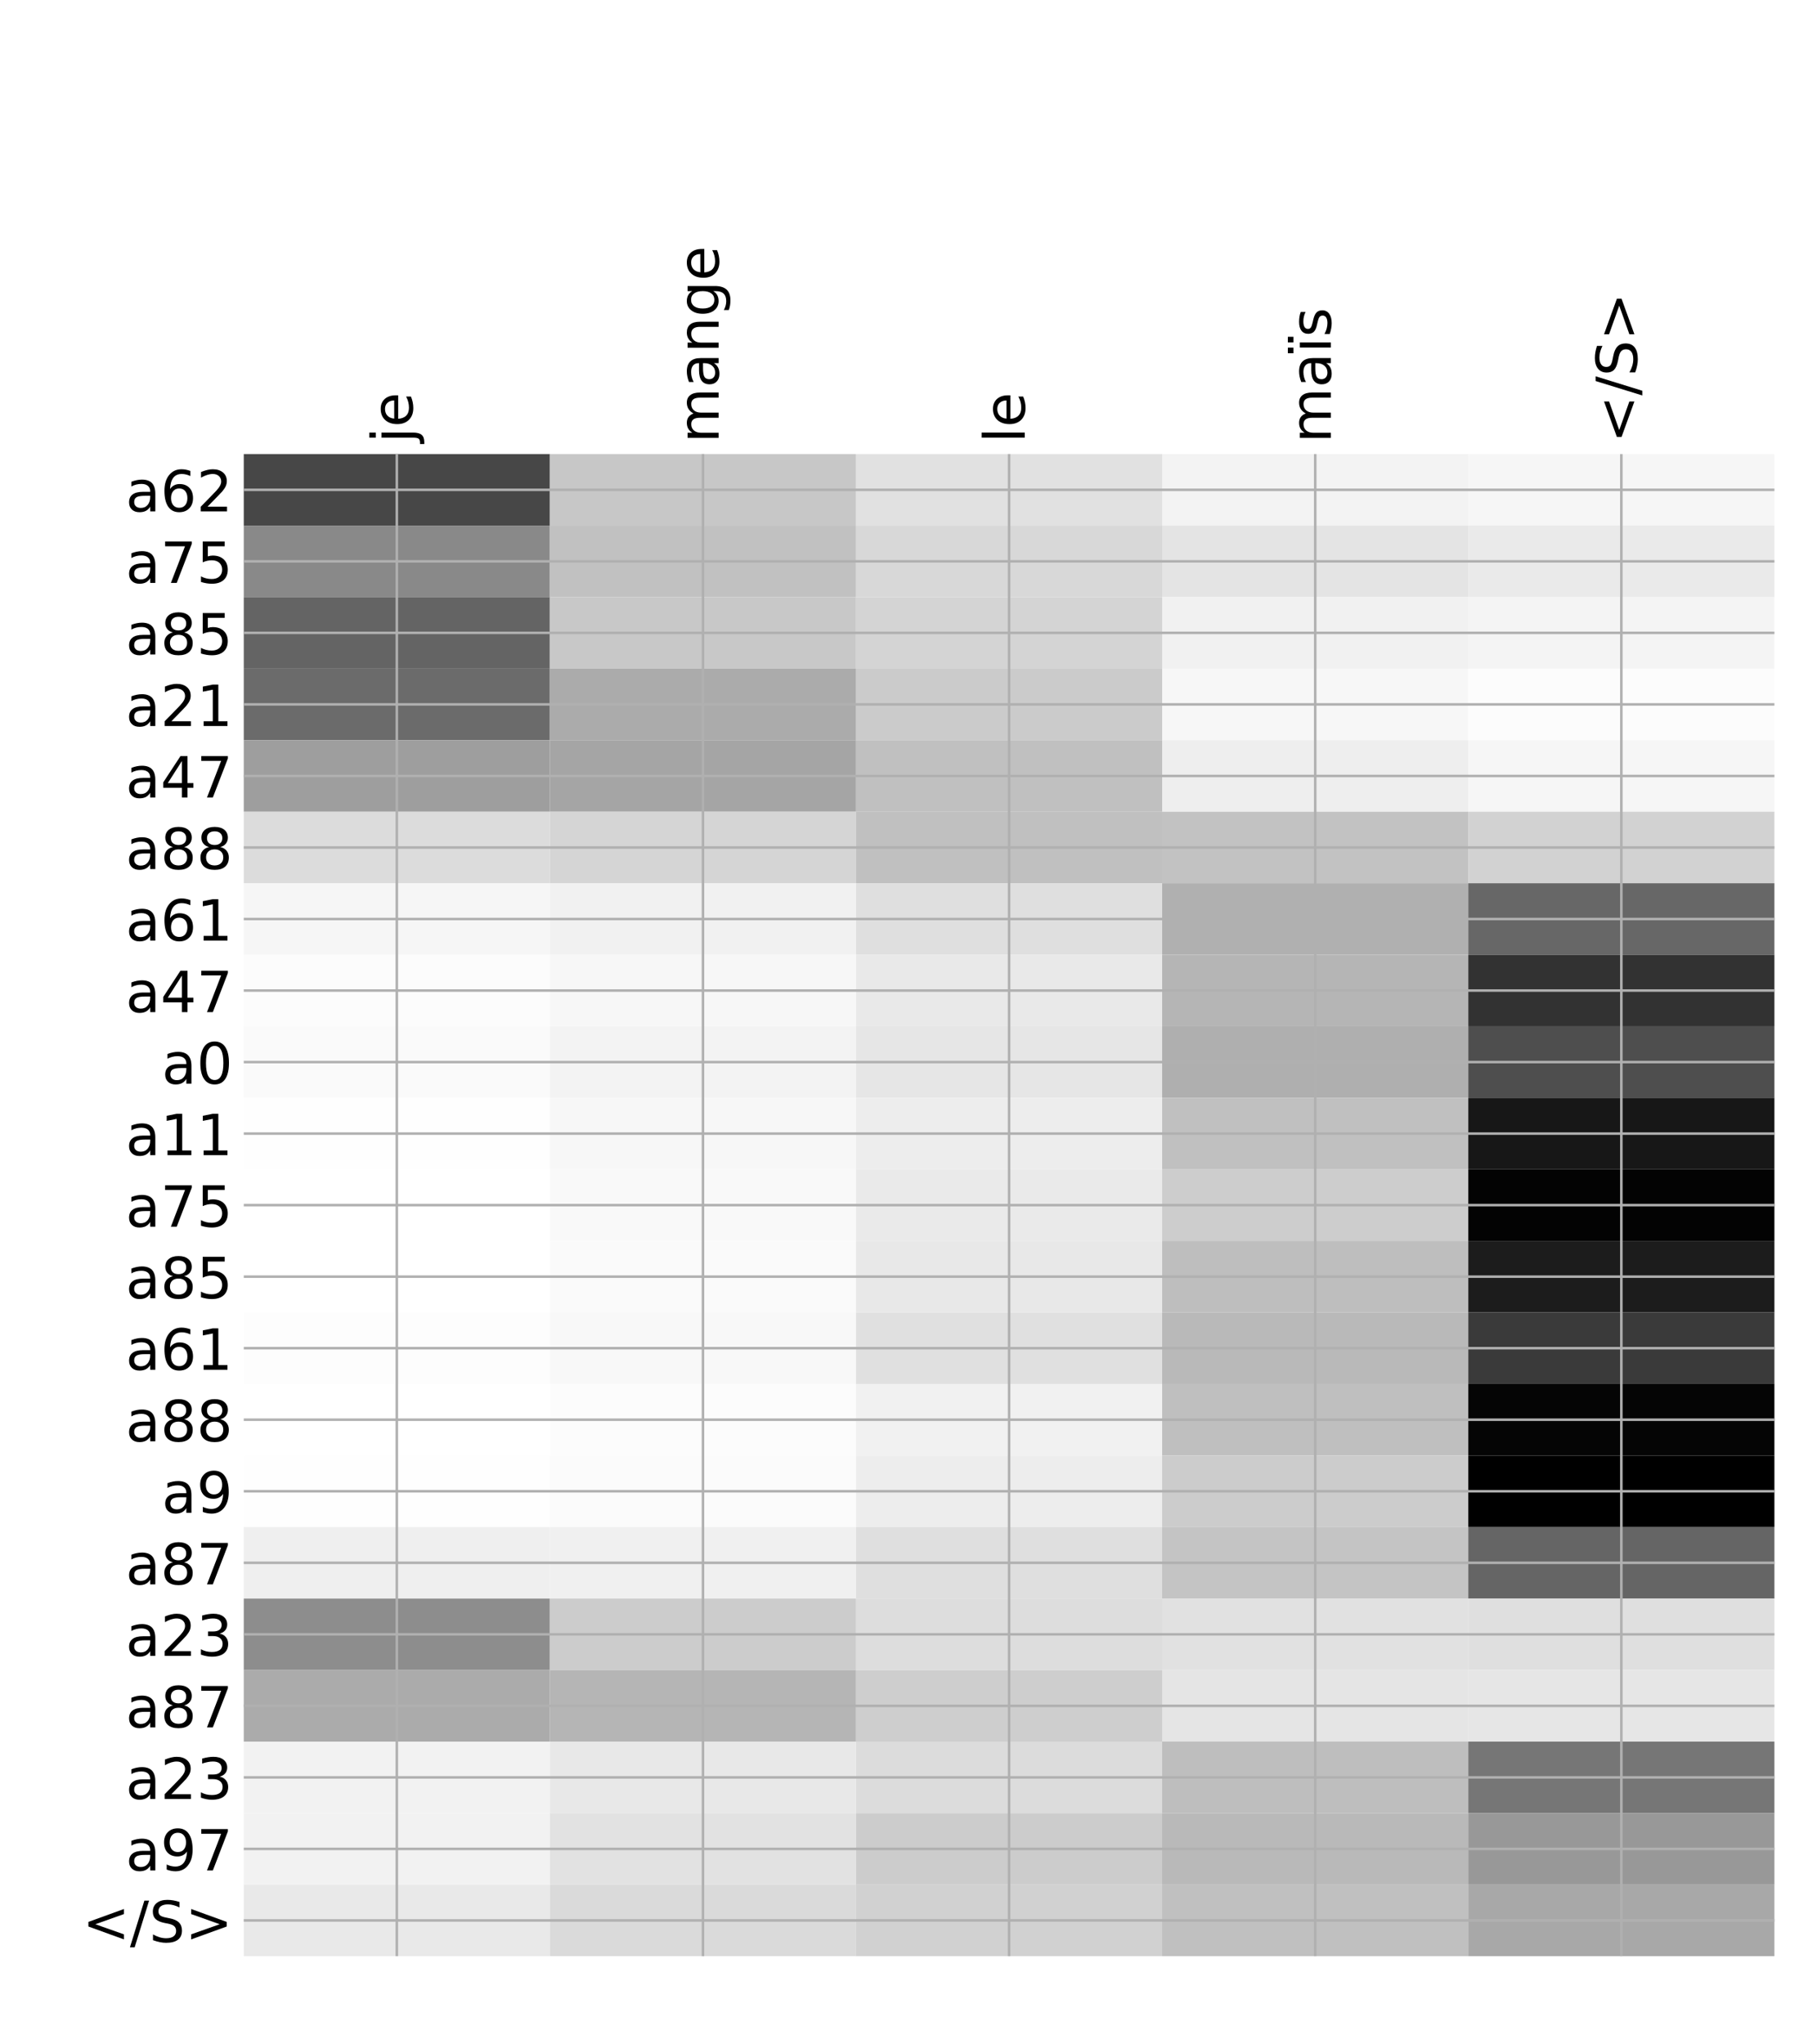 <?xml version="1.0" encoding="utf-8" standalone="no"?>
<!DOCTYPE svg PUBLIC "-//W3C//DTD SVG 1.1//EN"
  "http://www.w3.org/Graphics/SVG/1.1/DTD/svg11.dtd">
<!-- Created with matplotlib (http://matplotlib.org/) -->
<svg height="648pt" version="1.1" viewBox="0 0 576 648" width="576pt" xmlns="http://www.w3.org/2000/svg" xmlns:xlink="http://www.w3.org/1999/xlink">
 <defs>
  <style type="text/css">
*{stroke-linecap:butt;stroke-linejoin:round;}
  </style>
 </defs>
 <g id="figure_1">
  <g id="patch_1">
   <path d="M 0 648 
L 576 648 
L 576 0 
L 0 0 
z
" style="fill:#ffffff;"/>
  </g>
  <g id="axes_1">
   <g id="PolyCollection_1">
    <path clip-path="url(#p07c716d127)" d="M 77.275 143.925 
L 77.275 166.598 
L 174.32 166.598 
L 174.32 143.925 
L 77.275 143.925 
z
" style="fill:#474747;"/>
    <path clip-path="url(#p07c716d127)" d="M 174.32 143.925 
L 174.32 166.598 
L 271.365 166.598 
L 271.365 143.925 
L 174.32 143.925 
z
" style="fill:#c7c7c7;"/>
    <path clip-path="url(#p07c716d127)" d="M 271.365 143.925 
L 271.365 166.598 
L 368.41 166.598 
L 368.41 143.925 
L 271.365 143.925 
z
" style="fill:#e1e1e1;"/>
    <path clip-path="url(#p07c716d127)" d="M 368.41 143.925 
L 368.41 166.598 
L 465.455 166.598 
L 465.455 143.925 
L 368.41 143.925 
z
" style="fill:#f3f3f3;"/>
    <path clip-path="url(#p07c716d127)" d="M 465.455 143.925 
L 465.455 166.598 
L 562.5 166.598 
L 562.5 143.925 
L 465.455 143.925 
z
" style="fill:#f6f6f6;"/>
    <path clip-path="url(#p07c716d127)" d="M 77.275 166.598 
L 77.275 189.271 
L 174.32 189.271 
L 174.32 166.598 
L 77.275 166.598 
z
" style="fill:#898989;"/>
    <path clip-path="url(#p07c716d127)" d="M 174.32 166.598 
L 174.32 189.271 
L 271.365 189.271 
L 271.365 166.598 
L 174.32 166.598 
z
" style="fill:#c1c1c1;"/>
    <path clip-path="url(#p07c716d127)" d="M 271.365 166.598 
L 271.365 189.271 
L 368.41 189.271 
L 368.41 166.598 
L 271.365 166.598 
z
" style="fill:#d8d8d8;"/>
    <path clip-path="url(#p07c716d127)" d="M 368.41 166.598 
L 368.41 189.271 
L 465.455 189.271 
L 465.455 166.598 
L 368.41 166.598 
z
" style="fill:#e4e4e4;"/>
    <path clip-path="url(#p07c716d127)" d="M 465.455 166.598 
L 465.455 189.271 
L 562.5 189.271 
L 562.5 166.598 
L 465.455 166.598 
z
" style="fill:#eaeaea;"/>
    <path clip-path="url(#p07c716d127)" d="M 77.275 189.271 
L 77.275 211.944 
L 174.32 211.944 
L 174.32 189.271 
L 77.275 189.271 
z
" style="fill:#646464;"/>
    <path clip-path="url(#p07c716d127)" d="M 174.32 189.271 
L 174.32 211.944 
L 271.365 211.944 
L 271.365 189.271 
L 174.32 189.271 
z
" style="fill:#c8c8c8;"/>
    <path clip-path="url(#p07c716d127)" d="M 271.365 189.271 
L 271.365 211.944 
L 368.41 211.944 
L 368.41 189.271 
L 271.365 189.271 
z
" style="fill:#d4d4d4;"/>
    <path clip-path="url(#p07c716d127)" d="M 368.41 189.271 
L 368.41 211.944 
L 465.455 211.944 
L 465.455 189.271 
L 368.41 189.271 
z
" style="fill:#f1f1f1;"/>
    <path clip-path="url(#p07c716d127)" d="M 465.455 189.271 
L 465.455 211.944 
L 562.5 211.944 
L 562.5 189.271 
L 465.455 189.271 
z
" style="fill:#f4f4f4;"/>
    <path clip-path="url(#p07c716d127)" d="M 77.275 211.944 
L 77.275 234.616 
L 174.32 234.616 
L 174.32 211.944 
L 77.275 211.944 
z
" style="fill:#6b6b6b;"/>
    <path clip-path="url(#p07c716d127)" d="M 174.32 211.944 
L 174.32 234.616 
L 271.365 234.616 
L 271.365 211.944 
L 174.32 211.944 
z
" style="fill:#ababab;"/>
    <path clip-path="url(#p07c716d127)" d="M 271.365 211.944 
L 271.365 234.616 
L 368.41 234.616 
L 368.41 211.944 
L 271.365 211.944 
z
" style="fill:#cbcbcb;"/>
    <path clip-path="url(#p07c716d127)" d="M 368.41 211.944 
L 368.41 234.616 
L 465.455 234.616 
L 465.455 211.944 
L 368.41 211.944 
z
" style="fill:#f7f7f7;"/>
    <path clip-path="url(#p07c716d127)" d="M 465.455 211.944 
L 465.455 234.616 
L 562.5 234.616 
L 562.5 211.944 
L 465.455 211.944 
z
" style="fill:#fcfcfc;"/>
    <path clip-path="url(#p07c716d127)" d="M 77.275 234.616 
L 77.275 257.289 
L 174.32 257.289 
L 174.32 234.616 
L 77.275 234.616 
z
" style="fill:#9e9e9e;"/>
    <path clip-path="url(#p07c716d127)" d="M 174.32 234.616 
L 174.32 257.289 
L 271.365 257.289 
L 271.365 234.616 
L 174.32 234.616 
z
" style="fill:#a5a5a5;"/>
    <path clip-path="url(#p07c716d127)" d="M 271.365 234.616 
L 271.365 257.289 
L 368.41 257.289 
L 368.41 234.616 
L 271.365 234.616 
z
" style="fill:#c0c0c0;"/>
    <path clip-path="url(#p07c716d127)" d="M 368.41 234.616 
L 368.41 257.289 
L 465.455 257.289 
L 465.455 234.616 
L 368.41 234.616 
z
" style="fill:#eeeeee;"/>
    <path clip-path="url(#p07c716d127)" d="M 465.455 234.616 
L 465.455 257.289 
L 562.5 257.289 
L 562.5 234.616 
L 465.455 234.616 
z
" style="fill:#f6f6f6;"/>
    <path clip-path="url(#p07c716d127)" d="M 77.275 257.289 
L 77.275 279.962 
L 174.32 279.962 
L 174.32 257.289 
L 77.275 257.289 
z
" style="fill:#dcdcdc;"/>
    <path clip-path="url(#p07c716d127)" d="M 174.32 257.289 
L 174.32 279.962 
L 271.365 279.962 
L 271.365 257.289 
L 174.32 257.289 
z
" style="fill:#d5d5d5;"/>
    <path clip-path="url(#p07c716d127)" d="M 271.365 257.289 
L 271.365 279.962 
L 368.41 279.962 
L 368.41 257.289 
L 271.365 257.289 
z
" style="fill:#c0c0c0;"/>
    <path clip-path="url(#p07c716d127)" d="M 368.41 257.289 
L 368.41 279.962 
L 465.455 279.962 
L 465.455 257.289 
L 368.41 257.289 
z
" style="fill:#c2c2c2;"/>
    <path clip-path="url(#p07c716d127)" d="M 465.455 257.289 
L 465.455 279.962 
L 562.5 279.962 
L 562.5 257.289 
L 465.455 257.289 
z
" style="fill:#d2d2d2;"/>
    <path clip-path="url(#p07c716d127)" d="M 77.275 279.962 
L 77.275 302.635 
L 174.32 302.635 
L 174.32 279.962 
L 77.275 279.962 
z
" style="fill:#f6f6f6;"/>
    <path clip-path="url(#p07c716d127)" d="M 174.32 279.962 
L 174.32 302.635 
L 271.365 302.635 
L 271.365 279.962 
L 174.32 279.962 
z
" style="fill:#f1f1f1;"/>
    <path clip-path="url(#p07c716d127)" d="M 271.365 279.962 
L 271.365 302.635 
L 368.41 302.635 
L 368.41 279.962 
L 271.365 279.962 
z
" style="fill:#dfdfdf;"/>
    <path clip-path="url(#p07c716d127)" d="M 368.41 279.962 
L 368.41 302.635 
L 465.455 302.635 
L 465.455 279.962 
L 368.41 279.962 
z
" style="fill:#b0b0b0;"/>
    <path clip-path="url(#p07c716d127)" d="M 465.455 279.962 
L 465.455 302.635 
L 562.5 302.635 
L 562.5 279.962 
L 465.455 279.962 
z
" style="fill:#676767;"/>
    <path clip-path="url(#p07c716d127)" d="M 77.275 302.635 
L 77.275 325.308 
L 174.32 325.308 
L 174.32 302.635 
L 77.275 302.635 
z
" style="fill:#fcfcfc;"/>
    <path clip-path="url(#p07c716d127)" d="M 174.32 302.635 
L 174.32 325.308 
L 271.365 325.308 
L 271.365 302.635 
L 174.32 302.635 
z
" style="fill:#f7f7f7;"/>
    <path clip-path="url(#p07c716d127)" d="M 271.365 302.635 
L 271.365 325.308 
L 368.41 325.308 
L 368.41 302.635 
L 271.365 302.635 
z
" style="fill:#e9e9e9;"/>
    <path clip-path="url(#p07c716d127)" d="M 368.41 302.635 
L 368.41 325.308 
L 465.455 325.308 
L 465.455 302.635 
L 368.41 302.635 
z
" style="fill:#b5b5b5;"/>
    <path clip-path="url(#p07c716d127)" d="M 465.455 302.635 
L 465.455 325.308 
L 562.5 325.308 
L 562.5 302.635 
L 465.455 302.635 
z
" style="fill:#323232;"/>
    <path clip-path="url(#p07c716d127)" d="M 77.275 325.308 
L 77.275 347.981 
L 174.32 347.981 
L 174.32 325.308 
L 77.275 325.308 
z
" style="fill:#fafafa;"/>
    <path clip-path="url(#p07c716d127)" d="M 174.32 325.308 
L 174.32 347.981 
L 271.365 347.981 
L 271.365 325.308 
L 174.32 325.308 
z
" style="fill:#f3f3f3;"/>
    <path clip-path="url(#p07c716d127)" d="M 271.365 325.308 
L 271.365 347.981 
L 368.41 347.981 
L 368.41 325.308 
L 271.365 325.308 
z
" style="fill:#e6e6e6;"/>
    <path clip-path="url(#p07c716d127)" d="M 368.41 325.308 
L 368.41 347.981 
L 465.455 347.981 
L 465.455 325.308 
L 368.41 325.308 
z
" style="fill:#afafaf;"/>
    <path clip-path="url(#p07c716d127)" d="M 465.455 325.308 
L 465.455 347.981 
L 562.5 347.981 
L 562.5 325.308 
L 465.455 325.308 
z
" style="fill:#4e4e4e;"/>
    <path clip-path="url(#p07c716d127)" d="M 77.275 347.981 
L 77.275 370.654 
L 174.32 370.654 
L 174.32 347.981 
L 77.275 347.981 
z
" style="fill:#fefefe;"/>
    <path clip-path="url(#p07c716d127)" d="M 174.32 347.981 
L 174.32 370.654 
L 271.365 370.654 
L 271.365 347.981 
L 174.32 347.981 
z
" style="fill:#f7f7f7;"/>
    <path clip-path="url(#p07c716d127)" d="M 271.365 347.981 
L 271.365 370.654 
L 368.41 370.654 
L 368.41 347.981 
L 271.365 347.981 
z
" style="fill:#ededed;"/>
    <path clip-path="url(#p07c716d127)" d="M 368.41 347.981 
L 368.41 370.654 
L 465.455 370.654 
L 465.455 347.981 
L 368.41 347.981 
z
" style="fill:#c0c0c0;"/>
    <path clip-path="url(#p07c716d127)" d="M 465.455 347.981 
L 465.455 370.654 
L 562.5 370.654 
L 562.5 347.981 
L 465.455 347.981 
z
" style="fill:#171717;"/>
    <path clip-path="url(#p07c716d127)" d="M 77.275 370.654 
L 77.275 393.326 
L 174.32 393.326 
L 174.32 370.654 
L 77.275 370.654 
z
" style="fill:#ffffff;"/>
    <path clip-path="url(#p07c716d127)" d="M 174.32 370.654 
L 174.32 393.326 
L 271.365 393.326 
L 271.365 370.654 
L 174.32 370.654 
z
" style="fill:#f9f9f9;"/>
    <path clip-path="url(#p07c716d127)" d="M 271.365 370.654 
L 271.365 393.326 
L 368.41 393.326 
L 368.41 370.654 
L 271.365 370.654 
z
" style="fill:#eaeaea;"/>
    <path clip-path="url(#p07c716d127)" d="M 368.41 370.654 
L 368.41 393.326 
L 465.455 393.326 
L 465.455 370.654 
L 368.41 370.654 
z
" style="fill:#cdcdcd;"/>
    <path clip-path="url(#p07c716d127)" d="M 465.455 370.654 
L 465.455 393.326 
L 562.5 393.326 
L 562.5 370.654 
L 465.455 370.654 
z
" style="fill:#030303;"/>
    <path clip-path="url(#p07c716d127)" d="M 77.275 393.326 
L 77.275 415.999 
L 174.32 415.999 
L 174.32 393.326 
L 77.275 393.326 
z
" style="fill:#ffffff;"/>
    <path clip-path="url(#p07c716d127)" d="M 174.32 393.326 
L 174.32 415.999 
L 271.365 415.999 
L 271.365 393.326 
L 174.32 393.326 
z
" style="fill:#fafafa;"/>
    <path clip-path="url(#p07c716d127)" d="M 271.365 393.326 
L 271.365 415.999 
L 368.41 415.999 
L 368.41 393.326 
L 271.365 393.326 
z
" style="fill:#e8e8e8;"/>
    <path clip-path="url(#p07c716d127)" d="M 368.41 393.326 
L 368.41 415.999 
L 465.455 415.999 
L 465.455 393.326 
L 368.41 393.326 
z
" style="fill:#bebebe;"/>
    <path clip-path="url(#p07c716d127)" d="M 465.455 393.326 
L 465.455 415.999 
L 562.5 415.999 
L 562.5 393.326 
L 465.455 393.326 
z
" style="fill:#1c1c1c;"/>
    <path clip-path="url(#p07c716d127)" d="M 77.275 415.999 
L 77.275 438.672 
L 174.32 438.672 
L 174.32 415.999 
L 77.275 415.999 
z
" style="fill:#fdfdfd;"/>
    <path clip-path="url(#p07c716d127)" d="M 174.32 415.999 
L 174.32 438.672 
L 271.365 438.672 
L 271.365 415.999 
L 174.32 415.999 
z
" style="fill:#f8f8f8;"/>
    <path clip-path="url(#p07c716d127)" d="M 271.365 415.999 
L 271.365 438.672 
L 368.41 438.672 
L 368.41 415.999 
L 271.365 415.999 
z
" style="fill:#e0e0e0;"/>
    <path clip-path="url(#p07c716d127)" d="M 368.41 415.999 
L 368.41 438.672 
L 465.455 438.672 
L 465.455 415.999 
L 368.41 415.999 
z
" style="fill:#b9b9b9;"/>
    <path clip-path="url(#p07c716d127)" d="M 465.455 415.999 
L 465.455 438.672 
L 562.5 438.672 
L 562.5 415.999 
L 465.455 415.999 
z
" style="fill:#3a3a3a;"/>
    <path clip-path="url(#p07c716d127)" d="M 77.275 438.672 
L 77.275 461.345 
L 174.32 461.345 
L 174.32 438.672 
L 77.275 438.672 
z
" style="fill:#ffffff;"/>
    <path clip-path="url(#p07c716d127)" d="M 174.32 438.672 
L 174.32 461.345 
L 271.365 461.345 
L 271.365 438.672 
L 174.32 438.672 
z
" style="fill:#fcfcfc;"/>
    <path clip-path="url(#p07c716d127)" d="M 271.365 438.672 
L 271.365 461.345 
L 368.41 461.345 
L 368.41 438.672 
L 271.365 438.672 
z
" style="fill:#f1f1f1;"/>
    <path clip-path="url(#p07c716d127)" d="M 368.41 438.672 
L 368.41 461.345 
L 465.455 461.345 
L 465.455 438.672 
L 368.41 438.672 
z
" style="fill:#bfbfbf;"/>
    <path clip-path="url(#p07c716d127)" d="M 465.455 438.672 
L 465.455 461.345 
L 562.5 461.345 
L 562.5 438.672 
L 465.455 438.672 
z
" style="fill:#050505;"/>
    <path clip-path="url(#p07c716d127)" d="M 77.275 461.345 
L 77.275 484.018 
L 174.32 484.018 
L 174.32 461.345 
L 77.275 461.345 
z
" style="fill:#fefefe;"/>
    <path clip-path="url(#p07c716d127)" d="M 174.32 461.345 
L 174.32 484.018 
L 271.365 484.018 
L 271.365 461.345 
L 174.32 461.345 
z
" style="fill:#fbfbfb;"/>
    <path clip-path="url(#p07c716d127)" d="M 271.365 461.345 
L 271.365 484.018 
L 368.41 484.018 
L 368.41 461.345 
L 271.365 461.345 
z
" style="fill:#ededed;"/>
    <path clip-path="url(#p07c716d127)" d="M 368.41 461.345 
L 368.41 484.018 
L 465.455 484.018 
L 465.455 461.345 
L 368.41 461.345 
z
" style="fill:#cccccc;"/>
    <path clip-path="url(#p07c716d127)" d="M 465.455 461.345 
L 465.455 484.018 
L 562.5 484.018 
L 562.5 461.345 
L 465.455 461.345 
z
"/>
    <path clip-path="url(#p07c716d127)" d="M 77.275 484.018 
L 77.275 506.691 
L 174.32 506.691 
L 174.32 484.018 
L 77.275 484.018 
z
" style="fill:#efefef;"/>
    <path clip-path="url(#p07c716d127)" d="M 174.32 484.018 
L 174.32 506.691 
L 271.365 506.691 
L 271.365 484.018 
L 174.32 484.018 
z
" style="fill:#f0f0f0;"/>
    <path clip-path="url(#p07c716d127)" d="M 271.365 484.018 
L 271.365 506.691 
L 368.41 506.691 
L 368.41 484.018 
L 271.365 484.018 
z
" style="fill:#dfdfdf;"/>
    <path clip-path="url(#p07c716d127)" d="M 368.41 484.018 
L 368.41 506.691 
L 465.455 506.691 
L 465.455 484.018 
L 368.41 484.018 
z
" style="fill:#c4c4c4;"/>
    <path clip-path="url(#p07c716d127)" d="M 465.455 484.018 
L 465.455 506.691 
L 562.5 506.691 
L 562.5 484.018 
L 465.455 484.018 
z
" style="fill:#656565;"/>
    <path clip-path="url(#p07c716d127)" d="M 77.275 506.691 
L 77.275 529.364 
L 174.32 529.364 
L 174.32 506.691 
L 77.275 506.691 
z
" style="fill:#8d8d8d;"/>
    <path clip-path="url(#p07c716d127)" d="M 174.32 506.691 
L 174.32 529.364 
L 271.365 529.364 
L 271.365 506.691 
L 174.32 506.691 
z
" style="fill:#cccccc;"/>
    <path clip-path="url(#p07c716d127)" d="M 271.365 506.691 
L 271.365 529.364 
L 368.41 529.364 
L 368.41 506.691 
L 271.365 506.691 
z
" style="fill:#dddddd;"/>
    <path clip-path="url(#p07c716d127)" d="M 368.41 506.691 
L 368.41 529.364 
L 465.455 529.364 
L 465.455 506.691 
L 368.41 506.691 
z
" style="fill:#e1e1e1;"/>
    <path clip-path="url(#p07c716d127)" d="M 465.455 506.691 
L 465.455 529.364 
L 562.5 529.364 
L 562.5 506.691 
L 465.455 506.691 
z
" style="fill:#dfdfdf;"/>
    <path clip-path="url(#p07c716d127)" d="M 77.275 529.364 
L 77.275 552.036 
L 174.32 552.036 
L 174.32 529.364 
L 77.275 529.364 
z
" style="fill:#ababab;"/>
    <path clip-path="url(#p07c716d127)" d="M 174.32 529.364 
L 174.32 552.036 
L 271.365 552.036 
L 271.365 529.364 
L 174.32 529.364 
z
" style="fill:#b5b5b5;"/>
    <path clip-path="url(#p07c716d127)" d="M 271.365 529.364 
L 271.365 552.036 
L 368.41 552.036 
L 368.41 529.364 
L 271.365 529.364 
z
" style="fill:#cecece;"/>
    <path clip-path="url(#p07c716d127)" d="M 368.41 529.364 
L 368.41 552.036 
L 465.455 552.036 
L 465.455 529.364 
L 368.41 529.364 
z
" style="fill:#e5e5e5;"/>
    <path clip-path="url(#p07c716d127)" d="M 465.455 529.364 
L 465.455 552.036 
L 562.5 552.036 
L 562.5 529.364 
L 465.455 529.364 
z
" style="fill:#e6e6e6;"/>
    <path clip-path="url(#p07c716d127)" d="M 77.275 552.036 
L 77.275 574.709 
L 174.32 574.709 
L 174.32 552.036 
L 77.275 552.036 
z
" style="fill:#f2f2f2;"/>
    <path clip-path="url(#p07c716d127)" d="M 174.32 552.036 
L 174.32 574.709 
L 271.365 574.709 
L 271.365 552.036 
L 174.32 552.036 
z
" style="fill:#e8e8e8;"/>
    <path clip-path="url(#p07c716d127)" d="M 271.365 552.036 
L 271.365 574.709 
L 368.41 574.709 
L 368.41 552.036 
L 271.365 552.036 
z
" style="fill:#dcdcdc;"/>
    <path clip-path="url(#p07c716d127)" d="M 368.41 552.036 
L 368.41 574.709 
L 465.455 574.709 
L 465.455 552.036 
L 368.41 552.036 
z
" style="fill:#bebebe;"/>
    <path clip-path="url(#p07c716d127)" d="M 465.455 552.036 
L 465.455 574.709 
L 562.5 574.709 
L 562.5 552.036 
L 465.455 552.036 
z
" style="fill:#767676;"/>
    <path clip-path="url(#p07c716d127)" d="M 77.275 574.709 
L 77.275 597.382 
L 174.32 597.382 
L 174.32 574.709 
L 77.275 574.709 
z
" style="fill:#f2f2f2;"/>
    <path clip-path="url(#p07c716d127)" d="M 174.32 574.709 
L 174.32 597.382 
L 271.365 597.382 
L 271.365 574.709 
L 174.32 574.709 
z
" style="fill:#e2e2e2;"/>
    <path clip-path="url(#p07c716d127)" d="M 271.365 574.709 
L 271.365 597.382 
L 368.41 597.382 
L 368.41 574.709 
L 271.365 574.709 
z
" style="fill:#cccccc;"/>
    <path clip-path="url(#p07c716d127)" d="M 368.41 574.709 
L 368.41 597.382 
L 465.455 597.382 
L 465.455 574.709 
L 368.41 574.709 
z
" style="fill:#b9b9b9;"/>
    <path clip-path="url(#p07c716d127)" d="M 465.455 574.709 
L 465.455 597.382 
L 562.5 597.382 
L 562.5 574.709 
L 465.455 574.709 
z
" style="fill:#989898;"/>
    <path clip-path="url(#p07c716d127)" d="M 77.275 597.382 
L 77.275 620.055 
L 174.32 620.055 
L 174.32 597.382 
L 77.275 597.382 
z
" style="fill:#e9e9e9;"/>
    <path clip-path="url(#p07c716d127)" d="M 174.32 597.382 
L 174.32 620.055 
L 271.365 620.055 
L 271.365 597.382 
L 174.32 597.382 
z
" style="fill:#dadada;"/>
    <path clip-path="url(#p07c716d127)" d="M 271.365 597.382 
L 271.365 620.055 
L 368.41 620.055 
L 368.41 597.382 
L 271.365 597.382 
z
" style="fill:#d1d1d1;"/>
    <path clip-path="url(#p07c716d127)" d="M 368.41 597.382 
L 368.41 620.055 
L 465.455 620.055 
L 465.455 597.382 
L 368.41 597.382 
z
" style="fill:#c0c0c0;"/>
    <path clip-path="url(#p07c716d127)" d="M 465.455 597.382 
L 465.455 620.055 
L 562.5 620.055 
L 562.5 597.382 
L 465.455 597.382 
z
" style="fill:#a8a8a8;"/>
   </g>
   <g id="matplotlib.axis_1">
    <g id="xtick_1">
     <g id="line2d_1">
      <path clip-path="url(#p07c716d127)" d="M 125.797 620.055 
L 125.797 143.925 
" style="fill:none;stroke:#b0b0b0;stroke-linecap:square;stroke-width:0.8;"/>
     </g>
     <g id="line2d_2"/>
     <g id="text_1">
      <!-- je -->
      <defs>
       <path d="M 9.422 54.688 
L 18.406 54.688 
L 18.406 -0.984 
Q 18.406 -11.422 14.422 -16.109 
Q 10.453 -20.797 1.609 -20.797 
L -1.812 -20.797 
L -1.812 -13.188 
L 0.594 -13.188 
Q 5.719 -13.188 7.562 -10.812 
Q 9.422 -8.453 9.422 -0.984 
z
M 9.422 75.984 
L 18.406 75.984 
L 18.406 64.594 
L 9.422 64.594 
z
" id="DejaVuSans-6a"/>
       <path d="M 56.203 29.594 
L 56.203 25.203 
L 14.891 25.203 
Q 15.484 15.922 20.484 11.062 
Q 25.484 6.203 34.422 6.203 
Q 39.594 6.203 44.453 7.469 
Q 49.312 8.734 54.109 11.281 
L 54.109 2.781 
Q 49.266 0.734 44.188 -0.344 
Q 39.109 -1.422 33.891 -1.422 
Q 20.797 -1.422 13.156 6.188 
Q 5.516 13.812 5.516 26.812 
Q 5.516 40.234 12.766 48.109 
Q 20.016 56 32.328 56 
Q 43.359 56 49.781 48.891 
Q 56.203 41.797 56.203 29.594 
z
M 47.219 32.234 
Q 47.125 39.594 43.094 43.984 
Q 39.062 48.391 32.422 48.391 
Q 24.906 48.391 20.391 44.141 
Q 15.875 39.891 15.188 32.172 
z
" id="DejaVuSans-65"/>
      </defs>
      <g transform="translate(130.764 140.425)rotate(-90)scale(0.18 -0.18)">
       <use xlink:href="#DejaVuSans-6a"/>
       <use x="27.783" xlink:href="#DejaVuSans-65"/>
      </g>
     </g>
    </g>
    <g id="xtick_2">
     <g id="line2d_3">
      <path clip-path="url(#p07c716d127)" d="M 222.843 620.055 
L 222.843 143.925 
" style="fill:none;stroke:#b0b0b0;stroke-linecap:square;stroke-width:0.8;"/>
     </g>
     <g id="line2d_4"/>
     <g id="text_2">
      <!-- mange -->
      <defs>
       <path d="M 52 44.188 
Q 55.375 50.25 60.062 53.125 
Q 64.75 56 71.094 56 
Q 79.641 56 84.281 50.016 
Q 88.922 44.047 88.922 33.016 
L 88.922 0 
L 79.891 0 
L 79.891 32.719 
Q 79.891 40.578 77.094 44.375 
Q 74.312 48.188 68.609 48.188 
Q 61.625 48.188 57.562 43.547 
Q 53.516 38.922 53.516 30.906 
L 53.516 0 
L 44.484 0 
L 44.484 32.719 
Q 44.484 40.625 41.703 44.406 
Q 38.922 48.188 33.109 48.188 
Q 26.219 48.188 22.156 43.531 
Q 18.109 38.875 18.109 30.906 
L 18.109 0 
L 9.078 0 
L 9.078 54.688 
L 18.109 54.688 
L 18.109 46.188 
Q 21.188 51.219 25.484 53.609 
Q 29.781 56 35.688 56 
Q 41.656 56 45.828 52.969 
Q 50 49.953 52 44.188 
z
" id="DejaVuSans-6d"/>
       <path d="M 34.281 27.484 
Q 23.391 27.484 19.188 25 
Q 14.984 22.516 14.984 16.5 
Q 14.984 11.719 18.141 8.906 
Q 21.297 6.109 26.703 6.109 
Q 34.188 6.109 38.703 11.406 
Q 43.219 16.703 43.219 25.484 
L 43.219 27.484 
z
M 52.203 31.203 
L 52.203 0 
L 43.219 0 
L 43.219 8.297 
Q 40.141 3.328 35.547 0.953 
Q 30.953 -1.422 24.312 -1.422 
Q 15.922 -1.422 10.953 3.297 
Q 6 8.016 6 15.922 
Q 6 25.141 12.172 29.828 
Q 18.359 34.516 30.609 34.516 
L 43.219 34.516 
L 43.219 35.406 
Q 43.219 41.609 39.141 45 
Q 35.062 48.391 27.688 48.391 
Q 23 48.391 18.547 47.266 
Q 14.109 46.141 10.016 43.891 
L 10.016 52.203 
Q 14.938 54.109 19.578 55.047 
Q 24.219 56 28.609 56 
Q 40.484 56 46.344 49.844 
Q 52.203 43.703 52.203 31.203 
z
" id="DejaVuSans-61"/>
       <path d="M 54.891 33.016 
L 54.891 0 
L 45.906 0 
L 45.906 32.719 
Q 45.906 40.484 42.875 44.328 
Q 39.844 48.188 33.797 48.188 
Q 26.516 48.188 22.312 43.547 
Q 18.109 38.922 18.109 30.906 
L 18.109 0 
L 9.078 0 
L 9.078 54.688 
L 18.109 54.688 
L 18.109 46.188 
Q 21.344 51.125 25.703 53.562 
Q 30.078 56 35.797 56 
Q 45.219 56 50.047 50.172 
Q 54.891 44.344 54.891 33.016 
z
" id="DejaVuSans-6e"/>
       <path d="M 45.406 27.984 
Q 45.406 37.75 41.375 43.109 
Q 37.359 48.484 30.078 48.484 
Q 22.859 48.484 18.828 43.109 
Q 14.797 37.75 14.797 27.984 
Q 14.797 18.266 18.828 12.891 
Q 22.859 7.516 30.078 7.516 
Q 37.359 7.516 41.375 12.891 
Q 45.406 18.266 45.406 27.984 
z
M 54.391 6.781 
Q 54.391 -7.172 48.188 -13.984 
Q 42 -20.797 29.203 -20.797 
Q 24.469 -20.797 20.266 -20.094 
Q 16.062 -19.391 12.109 -17.922 
L 12.109 -9.188 
Q 16.062 -11.328 19.922 -12.344 
Q 23.781 -13.375 27.781 -13.375 
Q 36.625 -13.375 41.016 -8.766 
Q 45.406 -4.156 45.406 5.172 
L 45.406 9.625 
Q 42.625 4.781 38.281 2.391 
Q 33.938 0 27.875 0 
Q 17.828 0 11.672 7.656 
Q 5.516 15.328 5.516 27.984 
Q 5.516 40.672 11.672 48.328 
Q 17.828 56 27.875 56 
Q 33.938 56 38.281 53.609 
Q 42.625 51.219 45.406 46.391 
L 45.406 54.688 
L 54.391 54.688 
z
" id="DejaVuSans-67"/>
      </defs>
      <g transform="translate(227.809 140.425)rotate(-90)scale(0.18 -0.18)">
       <use xlink:href="#DejaVuSans-6d"/>
       <use x="97.412" xlink:href="#DejaVuSans-61"/>
       <use x="158.691" xlink:href="#DejaVuSans-6e"/>
       <use x="222.07" xlink:href="#DejaVuSans-67"/>
       <use x="285.547" xlink:href="#DejaVuSans-65"/>
      </g>
     </g>
    </g>
    <g id="xtick_3">
     <g id="line2d_5">
      <path clip-path="url(#p07c716d127)" d="M 319.887 620.055 
L 319.887 143.925 
" style="fill:none;stroke:#b0b0b0;stroke-linecap:square;stroke-width:0.8;"/>
     </g>
     <g id="line2d_6"/>
     <g id="text_3">
      <!-- le -->
      <defs>
       <path d="M 9.422 75.984 
L 18.406 75.984 
L 18.406 0 
L 9.422 0 
z
" id="DejaVuSans-6c"/>
      </defs>
      <g transform="translate(324.854 140.425)rotate(-90)scale(0.18 -0.18)">
       <use xlink:href="#DejaVuSans-6c"/>
       <use x="27.783" xlink:href="#DejaVuSans-65"/>
      </g>
     </g>
    </g>
    <g id="xtick_4">
     <g id="line2d_7">
      <path clip-path="url(#p07c716d127)" d="M 416.933 620.055 
L 416.933 143.925 
" style="fill:none;stroke:#b0b0b0;stroke-linecap:square;stroke-width:0.8;"/>
     </g>
     <g id="line2d_8"/>
     <g id="text_4">
      <!-- maïs -->
      <defs>
       <path d="M 9.422 54.688 
L 18.406 54.688 
L 18.406 0 
L 9.422 0 
z
M 13.922 56 
z
M 18.469 75.781 
L 28.375 75.781 
L 28.375 65.922 
L 18.469 65.922 
z
M -0.625 75.781 
L 9.281 75.781 
L 9.281 65.922 
L -0.625 65.922 
z
" id="DejaVuSans-ef"/>
       <path d="M 44.281 53.078 
L 44.281 44.578 
Q 40.484 46.531 36.375 47.5 
Q 32.281 48.484 27.875 48.484 
Q 21.188 48.484 17.844 46.438 
Q 14.5 44.391 14.5 40.281 
Q 14.5 37.156 16.891 35.375 
Q 19.281 33.594 26.516 31.984 
L 29.594 31.297 
Q 39.156 29.25 43.188 25.516 
Q 47.219 21.781 47.219 15.094 
Q 47.219 7.469 41.188 3.016 
Q 35.156 -1.422 24.609 -1.422 
Q 20.219 -1.422 15.453 -0.562 
Q 10.688 0.297 5.422 2 
L 5.422 11.281 
Q 10.406 8.688 15.234 7.391 
Q 20.062 6.109 24.812 6.109 
Q 31.156 6.109 34.562 8.281 
Q 37.984 10.453 37.984 14.406 
Q 37.984 18.062 35.516 20.016 
Q 33.062 21.969 24.703 23.781 
L 21.578 24.516 
Q 13.234 26.266 9.516 29.906 
Q 5.812 33.547 5.812 39.891 
Q 5.812 47.609 11.281 51.797 
Q 16.75 56 26.812 56 
Q 31.781 56 36.172 55.266 
Q 40.578 54.547 44.281 53.078 
z
" id="DejaVuSans-73"/>
      </defs>
      <g transform="translate(421.899 140.425)rotate(-90)scale(0.18 -0.18)">
       <use xlink:href="#DejaVuSans-6d"/>
       <use x="97.412" xlink:href="#DejaVuSans-61"/>
       <use x="158.691" xlink:href="#DejaVuSans-ef"/>
       <use x="186.475" xlink:href="#DejaVuSans-73"/>
      </g>
     </g>
    </g>
    <g id="xtick_5">
     <g id="line2d_9">
      <path clip-path="url(#p07c716d127)" d="M 513.977 620.055 
L 513.977 143.925 
" style="fill:none;stroke:#b0b0b0;stroke-linecap:square;stroke-width:0.8;"/>
     </g>
     <g id="line2d_10"/>
     <g id="text_5">
      <!-- &lt;/S&gt; -->
      <defs>
       <path d="M 73.188 49.219 
L 22.797 31.297 
L 73.188 13.484 
L 73.188 4.594 
L 10.594 27.297 
L 10.594 35.406 
L 73.188 58.109 
z
" id="DejaVuSans-3c"/>
       <path d="M 25.391 72.906 
L 33.688 72.906 
L 8.297 -9.281 
L 0 -9.281 
z
" id="DejaVuSans-2f"/>
       <path d="M 53.516 70.516 
L 53.516 60.891 
Q 47.906 63.578 42.922 64.891 
Q 37.938 66.219 33.297 66.219 
Q 25.25 66.219 20.875 63.094 
Q 16.5 59.969 16.5 54.203 
Q 16.5 49.359 19.406 46.891 
Q 22.312 44.438 30.422 42.922 
L 36.375 41.703 
Q 47.406 39.594 52.656 34.297 
Q 57.906 29 57.906 20.125 
Q 57.906 9.516 50.797 4.047 
Q 43.703 -1.422 29.984 -1.422 
Q 24.812 -1.422 18.969 -0.25 
Q 13.141 0.922 6.891 3.219 
L 6.891 13.375 
Q 12.891 10.016 18.656 8.297 
Q 24.422 6.594 29.984 6.594 
Q 38.422 6.594 43.016 9.906 
Q 47.609 13.234 47.609 19.391 
Q 47.609 24.75 44.312 27.781 
Q 41.016 30.812 33.5 32.328 
L 27.484 33.5 
Q 16.453 35.688 11.516 40.375 
Q 6.594 45.062 6.594 53.422 
Q 6.594 63.094 13.406 68.656 
Q 20.219 74.219 32.172 74.219 
Q 37.312 74.219 42.625 73.281 
Q 47.953 72.359 53.516 70.516 
z
" id="DejaVuSans-53"/>
       <path d="M 10.594 49.219 
L 10.594 58.109 
L 73.188 35.406 
L 73.188 27.297 
L 10.594 4.594 
L 10.594 13.484 
L 60.891 31.297 
z
" id="DejaVuSans-3e"/>
      </defs>
      <g transform="translate(518.944 140.425)rotate(-90)scale(0.18 -0.18)">
       <use xlink:href="#DejaVuSans-3c"/>
       <use x="83.789" xlink:href="#DejaVuSans-2f"/>
       <use x="117.48" xlink:href="#DejaVuSans-53"/>
       <use x="180.957" xlink:href="#DejaVuSans-3e"/>
      </g>
     </g>
    </g>
   </g>
   <g id="matplotlib.axis_2">
    <g id="ytick_1">
     <g id="line2d_11">
      <path clip-path="url(#p07c716d127)" d="M 77.275 155.261 
L 562.5 155.261 
" style="fill:none;stroke:#b0b0b0;stroke-linecap:square;stroke-width:0.8;"/>
     </g>
     <g id="line2d_12"/>
     <g id="text_6">
      <!-- a62 -->
      <defs>
       <path d="M 33.016 40.375 
Q 26.375 40.375 22.484 35.828 
Q 18.609 31.297 18.609 23.391 
Q 18.609 15.531 22.484 10.953 
Q 26.375 6.391 33.016 6.391 
Q 39.656 6.391 43.531 10.953 
Q 47.406 15.531 47.406 23.391 
Q 47.406 31.297 43.531 35.828 
Q 39.656 40.375 33.016 40.375 
z
M 52.594 71.297 
L 52.594 62.312 
Q 48.875 64.062 45.094 64.984 
Q 41.312 65.922 37.594 65.922 
Q 27.828 65.922 22.672 59.328 
Q 17.531 52.734 16.797 39.406 
Q 19.672 43.656 24.016 45.922 
Q 28.375 48.188 33.594 48.188 
Q 44.578 48.188 50.953 41.516 
Q 57.328 34.859 57.328 23.391 
Q 57.328 12.156 50.688 5.359 
Q 44.047 -1.422 33.016 -1.422 
Q 20.359 -1.422 13.672 8.266 
Q 6.984 17.969 6.984 36.375 
Q 6.984 53.656 15.188 63.938 
Q 23.391 74.219 37.203 74.219 
Q 40.922 74.219 44.703 73.484 
Q 48.484 72.75 52.594 71.297 
z
" id="DejaVuSans-36"/>
       <path d="M 19.188 8.297 
L 53.609 8.297 
L 53.609 0 
L 7.328 0 
L 7.328 8.297 
Q 12.938 14.109 22.625 23.891 
Q 32.328 33.688 34.812 36.531 
Q 39.547 41.844 41.422 45.531 
Q 43.312 49.219 43.312 52.781 
Q 43.312 58.594 39.234 62.25 
Q 35.156 65.922 28.609 65.922 
Q 23.969 65.922 18.812 64.312 
Q 13.672 62.703 7.812 59.422 
L 7.812 69.391 
Q 13.766 71.781 18.938 73 
Q 24.125 74.219 28.422 74.219 
Q 39.75 74.219 46.484 68.547 
Q 53.219 62.891 53.219 53.422 
Q 53.219 48.922 51.531 44.891 
Q 49.859 40.875 45.406 35.406 
Q 44.188 33.984 37.641 27.219 
Q 31.109 20.453 19.188 8.297 
z
" id="DejaVuSans-32"/>
      </defs>
      <g transform="translate(39.839 162.1)scale(0.18 -0.18)">
       <use xlink:href="#DejaVuSans-61"/>
       <use x="61.279" xlink:href="#DejaVuSans-36"/>
       <use x="124.902" xlink:href="#DejaVuSans-32"/>
      </g>
     </g>
    </g>
    <g id="ytick_2">
     <g id="line2d_13">
      <path clip-path="url(#p07c716d127)" d="M 77.275 177.934 
L 562.5 177.934 
" style="fill:none;stroke:#b0b0b0;stroke-linecap:square;stroke-width:0.8;"/>
     </g>
     <g id="line2d_14"/>
     <g id="text_7">
      <!-- a75 -->
      <defs>
       <path d="M 8.203 72.906 
L 55.078 72.906 
L 55.078 68.703 
L 28.609 0 
L 18.312 0 
L 43.219 64.594 
L 8.203 64.594 
z
" id="DejaVuSans-37"/>
       <path d="M 10.797 72.906 
L 49.516 72.906 
L 49.516 64.594 
L 19.828 64.594 
L 19.828 46.734 
Q 21.969 47.469 24.109 47.828 
Q 26.266 48.188 28.422 48.188 
Q 40.625 48.188 47.75 41.5 
Q 54.891 34.812 54.891 23.391 
Q 54.891 11.625 47.562 5.094 
Q 40.234 -1.422 26.906 -1.422 
Q 22.312 -1.422 17.547 -0.641 
Q 12.797 0.141 7.719 1.703 
L 7.719 11.625 
Q 12.109 9.234 16.797 8.062 
Q 21.484 6.891 26.703 6.891 
Q 35.156 6.891 40.078 11.328 
Q 45.016 15.766 45.016 23.391 
Q 45.016 31 40.078 35.438 
Q 35.156 39.891 26.703 39.891 
Q 22.75 39.891 18.812 39.016 
Q 14.891 38.141 10.797 36.281 
z
" id="DejaVuSans-35"/>
      </defs>
      <g transform="translate(39.839 184.773)scale(0.18 -0.18)">
       <use xlink:href="#DejaVuSans-61"/>
       <use x="61.279" xlink:href="#DejaVuSans-37"/>
       <use x="124.902" xlink:href="#DejaVuSans-35"/>
      </g>
     </g>
    </g>
    <g id="ytick_3">
     <g id="line2d_15">
      <path clip-path="url(#p07c716d127)" d="M 77.275 200.607 
L 562.5 200.607 
" style="fill:none;stroke:#b0b0b0;stroke-linecap:square;stroke-width:0.8;"/>
     </g>
     <g id="line2d_16"/>
     <g id="text_8">
      <!-- a85 -->
      <defs>
       <path d="M 31.781 34.625 
Q 24.75 34.625 20.719 30.859 
Q 16.703 27.094 16.703 20.516 
Q 16.703 13.922 20.719 10.156 
Q 24.75 6.391 31.781 6.391 
Q 38.812 6.391 42.859 10.172 
Q 46.922 13.969 46.922 20.516 
Q 46.922 27.094 42.891 30.859 
Q 38.875 34.625 31.781 34.625 
z
M 21.922 38.812 
Q 15.578 40.375 12.031 44.719 
Q 8.5 49.078 8.5 55.328 
Q 8.5 64.062 14.719 69.141 
Q 20.953 74.219 31.781 74.219 
Q 42.672 74.219 48.875 69.141 
Q 55.078 64.062 55.078 55.328 
Q 55.078 49.078 51.531 44.719 
Q 48 40.375 41.703 38.812 
Q 48.828 37.156 52.797 32.312 
Q 56.781 27.484 56.781 20.516 
Q 56.781 9.906 50.312 4.234 
Q 43.844 -1.422 31.781 -1.422 
Q 19.734 -1.422 13.25 4.234 
Q 6.781 9.906 6.781 20.516 
Q 6.781 27.484 10.781 32.312 
Q 14.797 37.156 21.922 38.812 
z
M 18.312 54.391 
Q 18.312 48.734 21.844 45.562 
Q 25.391 42.391 31.781 42.391 
Q 38.141 42.391 41.719 45.562 
Q 45.312 48.734 45.312 54.391 
Q 45.312 60.062 41.719 63.234 
Q 38.141 66.406 31.781 66.406 
Q 25.391 66.406 21.844 63.234 
Q 18.312 60.062 18.312 54.391 
z
" id="DejaVuSans-38"/>
      </defs>
      <g transform="translate(39.839 207.446)scale(0.18 -0.18)">
       <use xlink:href="#DejaVuSans-61"/>
       <use x="61.279" xlink:href="#DejaVuSans-38"/>
       <use x="124.902" xlink:href="#DejaVuSans-35"/>
      </g>
     </g>
    </g>
    <g id="ytick_4">
     <g id="line2d_17">
      <path clip-path="url(#p07c716d127)" d="M 77.275 223.28 
L 562.5 223.28 
" style="fill:none;stroke:#b0b0b0;stroke-linecap:square;stroke-width:0.8;"/>
     </g>
     <g id="line2d_18"/>
     <g id="text_9">
      <!-- a21 -->
      <defs>
       <path d="M 12.406 8.297 
L 28.516 8.297 
L 28.516 63.922 
L 10.984 60.406 
L 10.984 69.391 
L 28.422 72.906 
L 38.281 72.906 
L 38.281 8.297 
L 54.391 8.297 
L 54.391 0 
L 12.406 0 
z
" id="DejaVuSans-31"/>
      </defs>
      <g transform="translate(39.839 230.119)scale(0.18 -0.18)">
       <use xlink:href="#DejaVuSans-61"/>
       <use x="61.279" xlink:href="#DejaVuSans-32"/>
       <use x="124.902" xlink:href="#DejaVuSans-31"/>
      </g>
     </g>
    </g>
    <g id="ytick_5">
     <g id="line2d_19">
      <path clip-path="url(#p07c716d127)" d="M 77.275 245.953 
L 562.5 245.953 
" style="fill:none;stroke:#b0b0b0;stroke-linecap:square;stroke-width:0.8;"/>
     </g>
     <g id="line2d_20"/>
     <g id="text_10">
      <!-- a47 -->
      <defs>
       <path d="M 37.797 64.312 
L 12.891 25.391 
L 37.797 25.391 
z
M 35.203 72.906 
L 47.609 72.906 
L 47.609 25.391 
L 58.016 25.391 
L 58.016 17.188 
L 47.609 17.188 
L 47.609 0 
L 37.797 0 
L 37.797 17.188 
L 4.891 17.188 
L 4.891 26.703 
z
" id="DejaVuSans-34"/>
      </defs>
      <g transform="translate(39.839 252.791)scale(0.18 -0.18)">
       <use xlink:href="#DejaVuSans-61"/>
       <use x="61.279" xlink:href="#DejaVuSans-34"/>
       <use x="124.902" xlink:href="#DejaVuSans-37"/>
      </g>
     </g>
    </g>
    <g id="ytick_6">
     <g id="line2d_21">
      <path clip-path="url(#p07c716d127)" d="M 77.275 268.626 
L 562.5 268.626 
" style="fill:none;stroke:#b0b0b0;stroke-linecap:square;stroke-width:0.8;"/>
     </g>
     <g id="line2d_22"/>
     <g id="text_11">
      <!-- a88 -->
      <g transform="translate(39.839 275.464)scale(0.18 -0.18)">
       <use xlink:href="#DejaVuSans-61"/>
       <use x="61.279" xlink:href="#DejaVuSans-38"/>
       <use x="124.902" xlink:href="#DejaVuSans-38"/>
      </g>
     </g>
    </g>
    <g id="ytick_7">
     <g id="line2d_23">
      <path clip-path="url(#p07c716d127)" d="M 77.275 291.299 
L 562.5 291.299 
" style="fill:none;stroke:#b0b0b0;stroke-linecap:square;stroke-width:0.8;"/>
     </g>
     <g id="line2d_24"/>
     <g id="text_12">
      <!-- a61 -->
      <g transform="translate(39.839 298.137)scale(0.18 -0.18)">
       <use xlink:href="#DejaVuSans-61"/>
       <use x="61.279" xlink:href="#DejaVuSans-36"/>
       <use x="124.902" xlink:href="#DejaVuSans-31"/>
      </g>
     </g>
    </g>
    <g id="ytick_8">
     <g id="line2d_25">
      <path clip-path="url(#p07c716d127)" d="M 77.275 313.971 
L 562.5 313.971 
" style="fill:none;stroke:#b0b0b0;stroke-linecap:square;stroke-width:0.8;"/>
     </g>
     <g id="line2d_26"/>
     <g id="text_13">
      <!-- a47 -->
      <g transform="translate(39.839 320.81)scale(0.18 -0.18)">
       <use xlink:href="#DejaVuSans-61"/>
       <use x="61.279" xlink:href="#DejaVuSans-34"/>
       <use x="124.902" xlink:href="#DejaVuSans-37"/>
      </g>
     </g>
    </g>
    <g id="ytick_9">
     <g id="line2d_27">
      <path clip-path="url(#p07c716d127)" d="M 77.275 336.644 
L 562.5 336.644 
" style="fill:none;stroke:#b0b0b0;stroke-linecap:square;stroke-width:0.8;"/>
     </g>
     <g id="line2d_28"/>
     <g id="text_14">
      <!-- a0 -->
      <defs>
       <path d="M 31.781 66.406 
Q 24.172 66.406 20.328 58.906 
Q 16.5 51.422 16.5 36.375 
Q 16.5 21.391 20.328 13.891 
Q 24.172 6.391 31.781 6.391 
Q 39.453 6.391 43.281 13.891 
Q 47.125 21.391 47.125 36.375 
Q 47.125 51.422 43.281 58.906 
Q 39.453 66.406 31.781 66.406 
z
M 31.781 74.219 
Q 44.047 74.219 50.516 64.516 
Q 56.984 54.828 56.984 36.375 
Q 56.984 17.969 50.516 8.266 
Q 44.047 -1.422 31.781 -1.422 
Q 19.531 -1.422 13.062 8.266 
Q 6.594 17.969 6.594 36.375 
Q 6.594 54.828 13.062 64.516 
Q 19.531 74.219 31.781 74.219 
z
" id="DejaVuSans-30"/>
      </defs>
      <g transform="translate(51.292 343.483)scale(0.18 -0.18)">
       <use xlink:href="#DejaVuSans-61"/>
       <use x="61.279" xlink:href="#DejaVuSans-30"/>
      </g>
     </g>
    </g>
    <g id="ytick_10">
     <g id="line2d_29">
      <path clip-path="url(#p07c716d127)" d="M 77.275 359.317 
L 562.5 359.317 
" style="fill:none;stroke:#b0b0b0;stroke-linecap:square;stroke-width:0.8;"/>
     </g>
     <g id="line2d_30"/>
     <g id="text_15">
      <!-- a11 -->
      <g transform="translate(39.839 366.156)scale(0.18 -0.18)">
       <use xlink:href="#DejaVuSans-61"/>
       <use x="61.279" xlink:href="#DejaVuSans-31"/>
       <use x="124.902" xlink:href="#DejaVuSans-31"/>
      </g>
     </g>
    </g>
    <g id="ytick_11">
     <g id="line2d_31">
      <path clip-path="url(#p07c716d127)" d="M 77.275 381.99 
L 562.5 381.99 
" style="fill:none;stroke:#b0b0b0;stroke-linecap:square;stroke-width:0.8;"/>
     </g>
     <g id="line2d_32"/>
     <g id="text_16">
      <!-- a75 -->
      <g transform="translate(39.839 388.829)scale(0.18 -0.18)">
       <use xlink:href="#DejaVuSans-61"/>
       <use x="61.279" xlink:href="#DejaVuSans-37"/>
       <use x="124.902" xlink:href="#DejaVuSans-35"/>
      </g>
     </g>
    </g>
    <g id="ytick_12">
     <g id="line2d_33">
      <path clip-path="url(#p07c716d127)" d="M 77.275 404.663 
L 562.5 404.663 
" style="fill:none;stroke:#b0b0b0;stroke-linecap:square;stroke-width:0.8;"/>
     </g>
     <g id="line2d_34"/>
     <g id="text_17">
      <!-- a85 -->
      <g transform="translate(39.839 411.501)scale(0.18 -0.18)">
       <use xlink:href="#DejaVuSans-61"/>
       <use x="61.279" xlink:href="#DejaVuSans-38"/>
       <use x="124.902" xlink:href="#DejaVuSans-35"/>
      </g>
     </g>
    </g>
    <g id="ytick_13">
     <g id="line2d_35">
      <path clip-path="url(#p07c716d127)" d="M 77.275 427.336 
L 562.5 427.336 
" style="fill:none;stroke:#b0b0b0;stroke-linecap:square;stroke-width:0.8;"/>
     </g>
     <g id="line2d_36"/>
     <g id="text_18">
      <!-- a61 -->
      <g transform="translate(39.839 434.174)scale(0.18 -0.18)">
       <use xlink:href="#DejaVuSans-61"/>
       <use x="61.279" xlink:href="#DejaVuSans-36"/>
       <use x="124.902" xlink:href="#DejaVuSans-31"/>
      </g>
     </g>
    </g>
    <g id="ytick_14">
     <g id="line2d_37">
      <path clip-path="url(#p07c716d127)" d="M 77.275 450.009 
L 562.5 450.009 
" style="fill:none;stroke:#b0b0b0;stroke-linecap:square;stroke-width:0.8;"/>
     </g>
     <g id="line2d_38"/>
     <g id="text_19">
      <!-- a88 -->
      <g transform="translate(39.839 456.847)scale(0.18 -0.18)">
       <use xlink:href="#DejaVuSans-61"/>
       <use x="61.279" xlink:href="#DejaVuSans-38"/>
       <use x="124.902" xlink:href="#DejaVuSans-38"/>
      </g>
     </g>
    </g>
    <g id="ytick_15">
     <g id="line2d_39">
      <path clip-path="url(#p07c716d127)" d="M 77.275 472.681 
L 562.5 472.681 
" style="fill:none;stroke:#b0b0b0;stroke-linecap:square;stroke-width:0.8;"/>
     </g>
     <g id="line2d_40"/>
     <g id="text_20">
      <!-- a9 -->
      <defs>
       <path d="M 10.984 1.516 
L 10.984 10.5 
Q 14.703 8.734 18.5 7.812 
Q 22.312 6.891 25.984 6.891 
Q 35.75 6.891 40.891 13.453 
Q 46.047 20.016 46.781 33.406 
Q 43.953 29.203 39.594 26.953 
Q 35.25 24.703 29.984 24.703 
Q 19.047 24.703 12.672 31.312 
Q 6.297 37.938 6.297 49.422 
Q 6.297 60.641 12.938 67.422 
Q 19.578 74.219 30.609 74.219 
Q 43.266 74.219 49.922 64.516 
Q 56.594 54.828 56.594 36.375 
Q 56.594 19.141 48.406 8.859 
Q 40.234 -1.422 26.422 -1.422 
Q 22.703 -1.422 18.891 -0.688 
Q 15.094 0.047 10.984 1.516 
z
M 30.609 32.422 
Q 37.25 32.422 41.125 36.953 
Q 45.016 41.5 45.016 49.422 
Q 45.016 57.281 41.125 61.844 
Q 37.25 66.406 30.609 66.406 
Q 23.969 66.406 20.094 61.844 
Q 16.219 57.281 16.219 49.422 
Q 16.219 41.5 20.094 36.953 
Q 23.969 32.422 30.609 32.422 
z
" id="DejaVuSans-39"/>
      </defs>
      <g transform="translate(51.292 479.52)scale(0.18 -0.18)">
       <use xlink:href="#DejaVuSans-61"/>
       <use x="61.279" xlink:href="#DejaVuSans-39"/>
      </g>
     </g>
    </g>
    <g id="ytick_16">
     <g id="line2d_41">
      <path clip-path="url(#p07c716d127)" d="M 77.275 495.354 
L 562.5 495.354 
" style="fill:none;stroke:#b0b0b0;stroke-linecap:square;stroke-width:0.8;"/>
     </g>
     <g id="line2d_42"/>
     <g id="text_21">
      <!-- a87 -->
      <g transform="translate(39.839 502.193)scale(0.18 -0.18)">
       <use xlink:href="#DejaVuSans-61"/>
       <use x="61.279" xlink:href="#DejaVuSans-38"/>
       <use x="124.902" xlink:href="#DejaVuSans-37"/>
      </g>
     </g>
    </g>
    <g id="ytick_17">
     <g id="line2d_43">
      <path clip-path="url(#p07c716d127)" d="M 77.275 518.027 
L 562.5 518.027 
" style="fill:none;stroke:#b0b0b0;stroke-linecap:square;stroke-width:0.8;"/>
     </g>
     <g id="line2d_44"/>
     <g id="text_22">
      <!-- a23 -->
      <defs>
       <path d="M 40.578 39.312 
Q 47.656 37.797 51.625 33 
Q 55.609 28.219 55.609 21.188 
Q 55.609 10.406 48.188 4.484 
Q 40.766 -1.422 27.094 -1.422 
Q 22.516 -1.422 17.656 -0.516 
Q 12.797 0.391 7.625 2.203 
L 7.625 11.719 
Q 11.719 9.328 16.594 8.109 
Q 21.484 6.891 26.812 6.891 
Q 36.078 6.891 40.938 10.547 
Q 45.797 14.203 45.797 21.188 
Q 45.797 27.641 41.281 31.266 
Q 36.766 34.906 28.719 34.906 
L 20.219 34.906 
L 20.219 43.016 
L 29.109 43.016 
Q 36.375 43.016 40.234 45.922 
Q 44.094 48.828 44.094 54.297 
Q 44.094 59.906 40.109 62.906 
Q 36.141 65.922 28.719 65.922 
Q 24.656 65.922 20.016 65.031 
Q 15.375 64.156 9.812 62.312 
L 9.812 71.094 
Q 15.438 72.656 20.344 73.438 
Q 25.25 74.219 29.594 74.219 
Q 40.828 74.219 47.359 69.109 
Q 53.906 64.016 53.906 55.328 
Q 53.906 49.266 50.438 45.094 
Q 46.969 40.922 40.578 39.312 
z
" id="DejaVuSans-33"/>
      </defs>
      <g transform="translate(39.839 524.866)scale(0.18 -0.18)">
       <use xlink:href="#DejaVuSans-61"/>
       <use x="61.279" xlink:href="#DejaVuSans-32"/>
       <use x="124.902" xlink:href="#DejaVuSans-33"/>
      </g>
     </g>
    </g>
    <g id="ytick_18">
     <g id="line2d_45">
      <path clip-path="url(#p07c716d127)" d="M 77.275 540.7 
L 562.5 540.7 
" style="fill:none;stroke:#b0b0b0;stroke-linecap:square;stroke-width:0.8;"/>
     </g>
     <g id="line2d_46"/>
     <g id="text_23">
      <!-- a87 -->
      <g transform="translate(39.839 547.539)scale(0.18 -0.18)">
       <use xlink:href="#DejaVuSans-61"/>
       <use x="61.279" xlink:href="#DejaVuSans-38"/>
       <use x="124.902" xlink:href="#DejaVuSans-37"/>
      </g>
     </g>
    </g>
    <g id="ytick_19">
     <g id="line2d_47">
      <path clip-path="url(#p07c716d127)" d="M 77.275 563.373 
L 562.5 563.373 
" style="fill:none;stroke:#b0b0b0;stroke-linecap:square;stroke-width:0.8;"/>
     </g>
     <g id="line2d_48"/>
     <g id="text_24">
      <!-- a23 -->
      <g transform="translate(39.839 570.211)scale(0.18 -0.18)">
       <use xlink:href="#DejaVuSans-61"/>
       <use x="61.279" xlink:href="#DejaVuSans-32"/>
       <use x="124.902" xlink:href="#DejaVuSans-33"/>
      </g>
     </g>
    </g>
    <g id="ytick_20">
     <g id="line2d_49">
      <path clip-path="url(#p07c716d127)" d="M 77.275 586.046 
L 562.5 586.046 
" style="fill:none;stroke:#b0b0b0;stroke-linecap:square;stroke-width:0.8;"/>
     </g>
     <g id="line2d_50"/>
     <g id="text_25">
      <!-- a97 -->
      <g transform="translate(39.839 592.884)scale(0.18 -0.18)">
       <use xlink:href="#DejaVuSans-61"/>
       <use x="61.279" xlink:href="#DejaVuSans-39"/>
       <use x="124.902" xlink:href="#DejaVuSans-37"/>
      </g>
     </g>
    </g>
    <g id="ytick_21">
     <g id="line2d_51">
      <path clip-path="url(#p07c716d127)" d="M 77.275 608.719 
L 562.5 608.719 
" style="fill:none;stroke:#b0b0b0;stroke-linecap:square;stroke-width:0.8;"/>
     </g>
     <g id="line2d_52"/>
     <g id="text_26">
      <!-- &lt;/S&gt; -->
      <g transform="translate(26.117 615.557)scale(0.18 -0.18)">
       <use xlink:href="#DejaVuSans-3c"/>
       <use x="83.789" xlink:href="#DejaVuSans-2f"/>
       <use x="117.48" xlink:href="#DejaVuSans-53"/>
       <use x="180.957" xlink:href="#DejaVuSans-3e"/>
      </g>
     </g>
    </g>
   </g>
  </g>
 </g>
 <defs>
  <clipPath id="p07c716d127">
   <rect height="476.13" width="485.225" x="77.275" y="143.925"/>
  </clipPath>
 </defs>
</svg>
